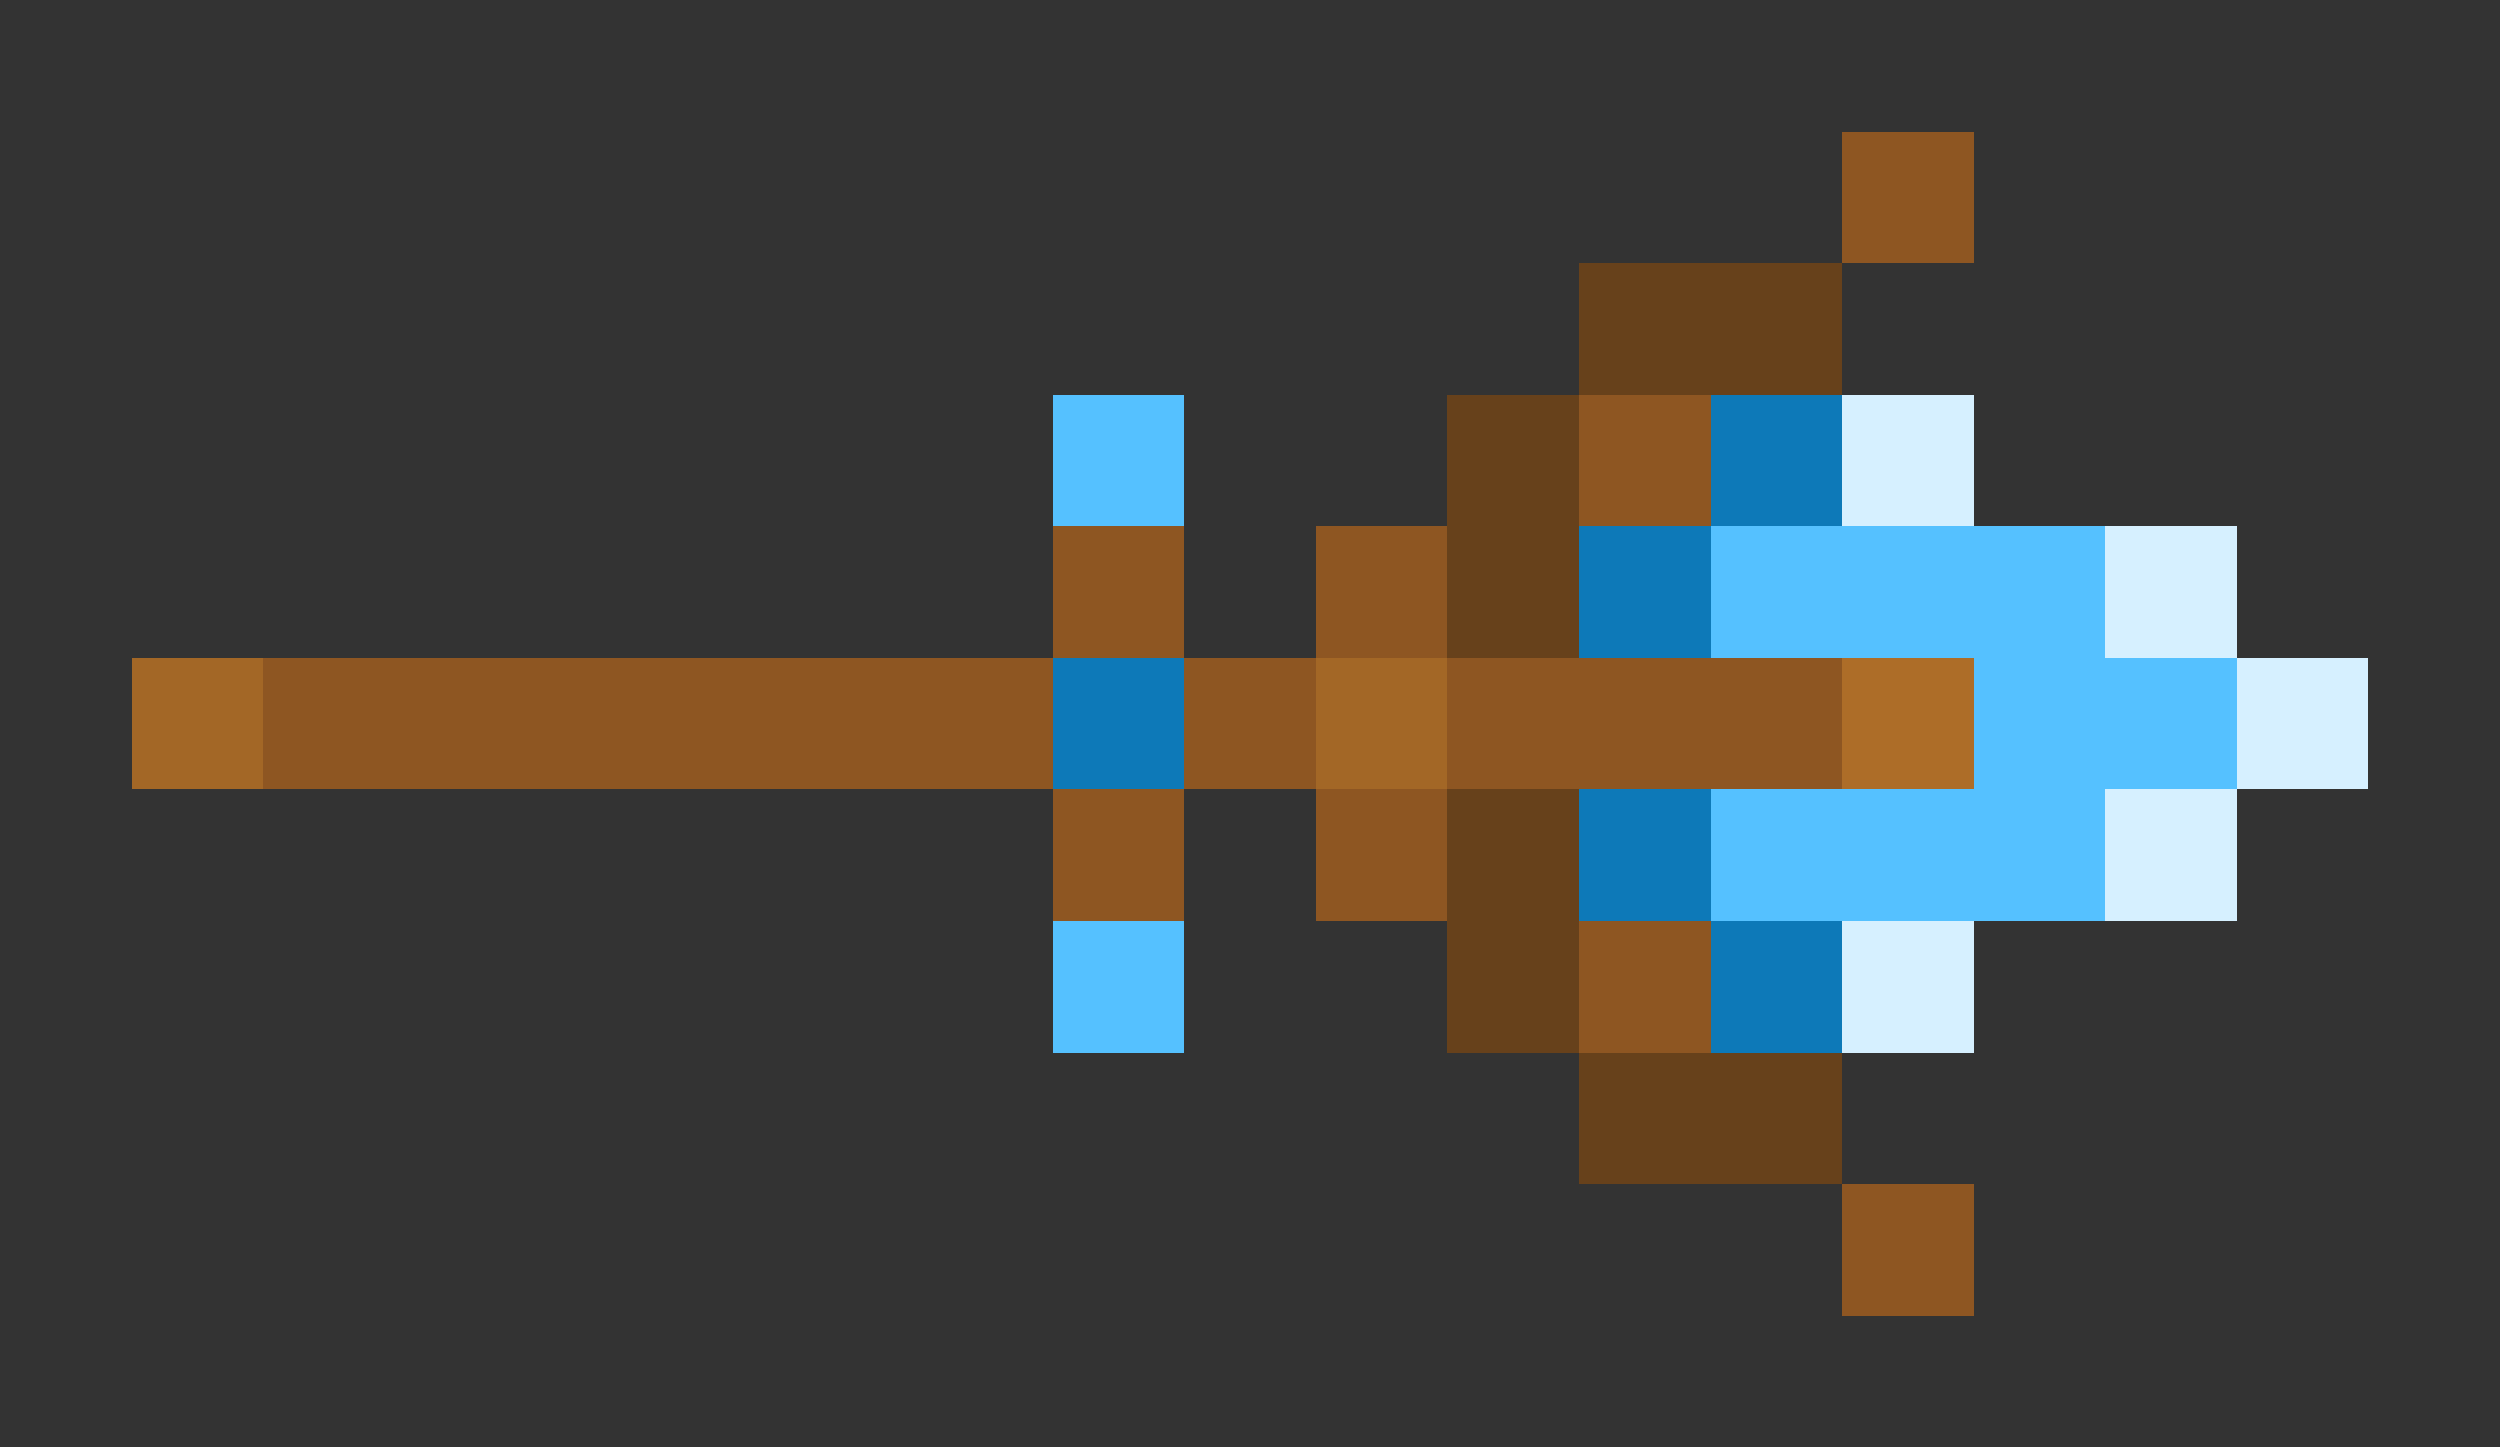 <svg xmlns="http://www.w3.org/2000/svg" shape-rendering="crispEdges" viewBox="0 -0.5 19 11">
    <rect x="0" y="-0.5" width="19" height="11" fill="#333333" stroke="none"/>
    <path stroke="#8e5622" d="M14 1h1m-3 2h1M8 4h1m1 0h1M2 5h6m1 0h1m1 0h3M8 6h1m1 0h1m1 1h1m1 2h1"/>
    <path stroke="#67411b" d="M12 2h2m-3 1h1m-1 1h1m-1 2h1m-1 1h1m0 1h2"/>
    <path stroke="#55c1ff" d="M8 3h1m4 1h3m-1 1h2m-4 1h3M8 7h1"/>
    <path stroke="#0d79b8" d="M13 3h1m-2 1h1M8 5h1m3 1h1m0 1h1"/>
    <path stroke="#d6f0ff" d="M14 3h1m1 1h1m0 1h1m-2 1h1m-3 1h1"/>
    <path stroke="#a36726" d="M1 5h1m8 0h1"/>
    <path stroke="#ad6d28" d="M14 5h1"/>
</svg>
